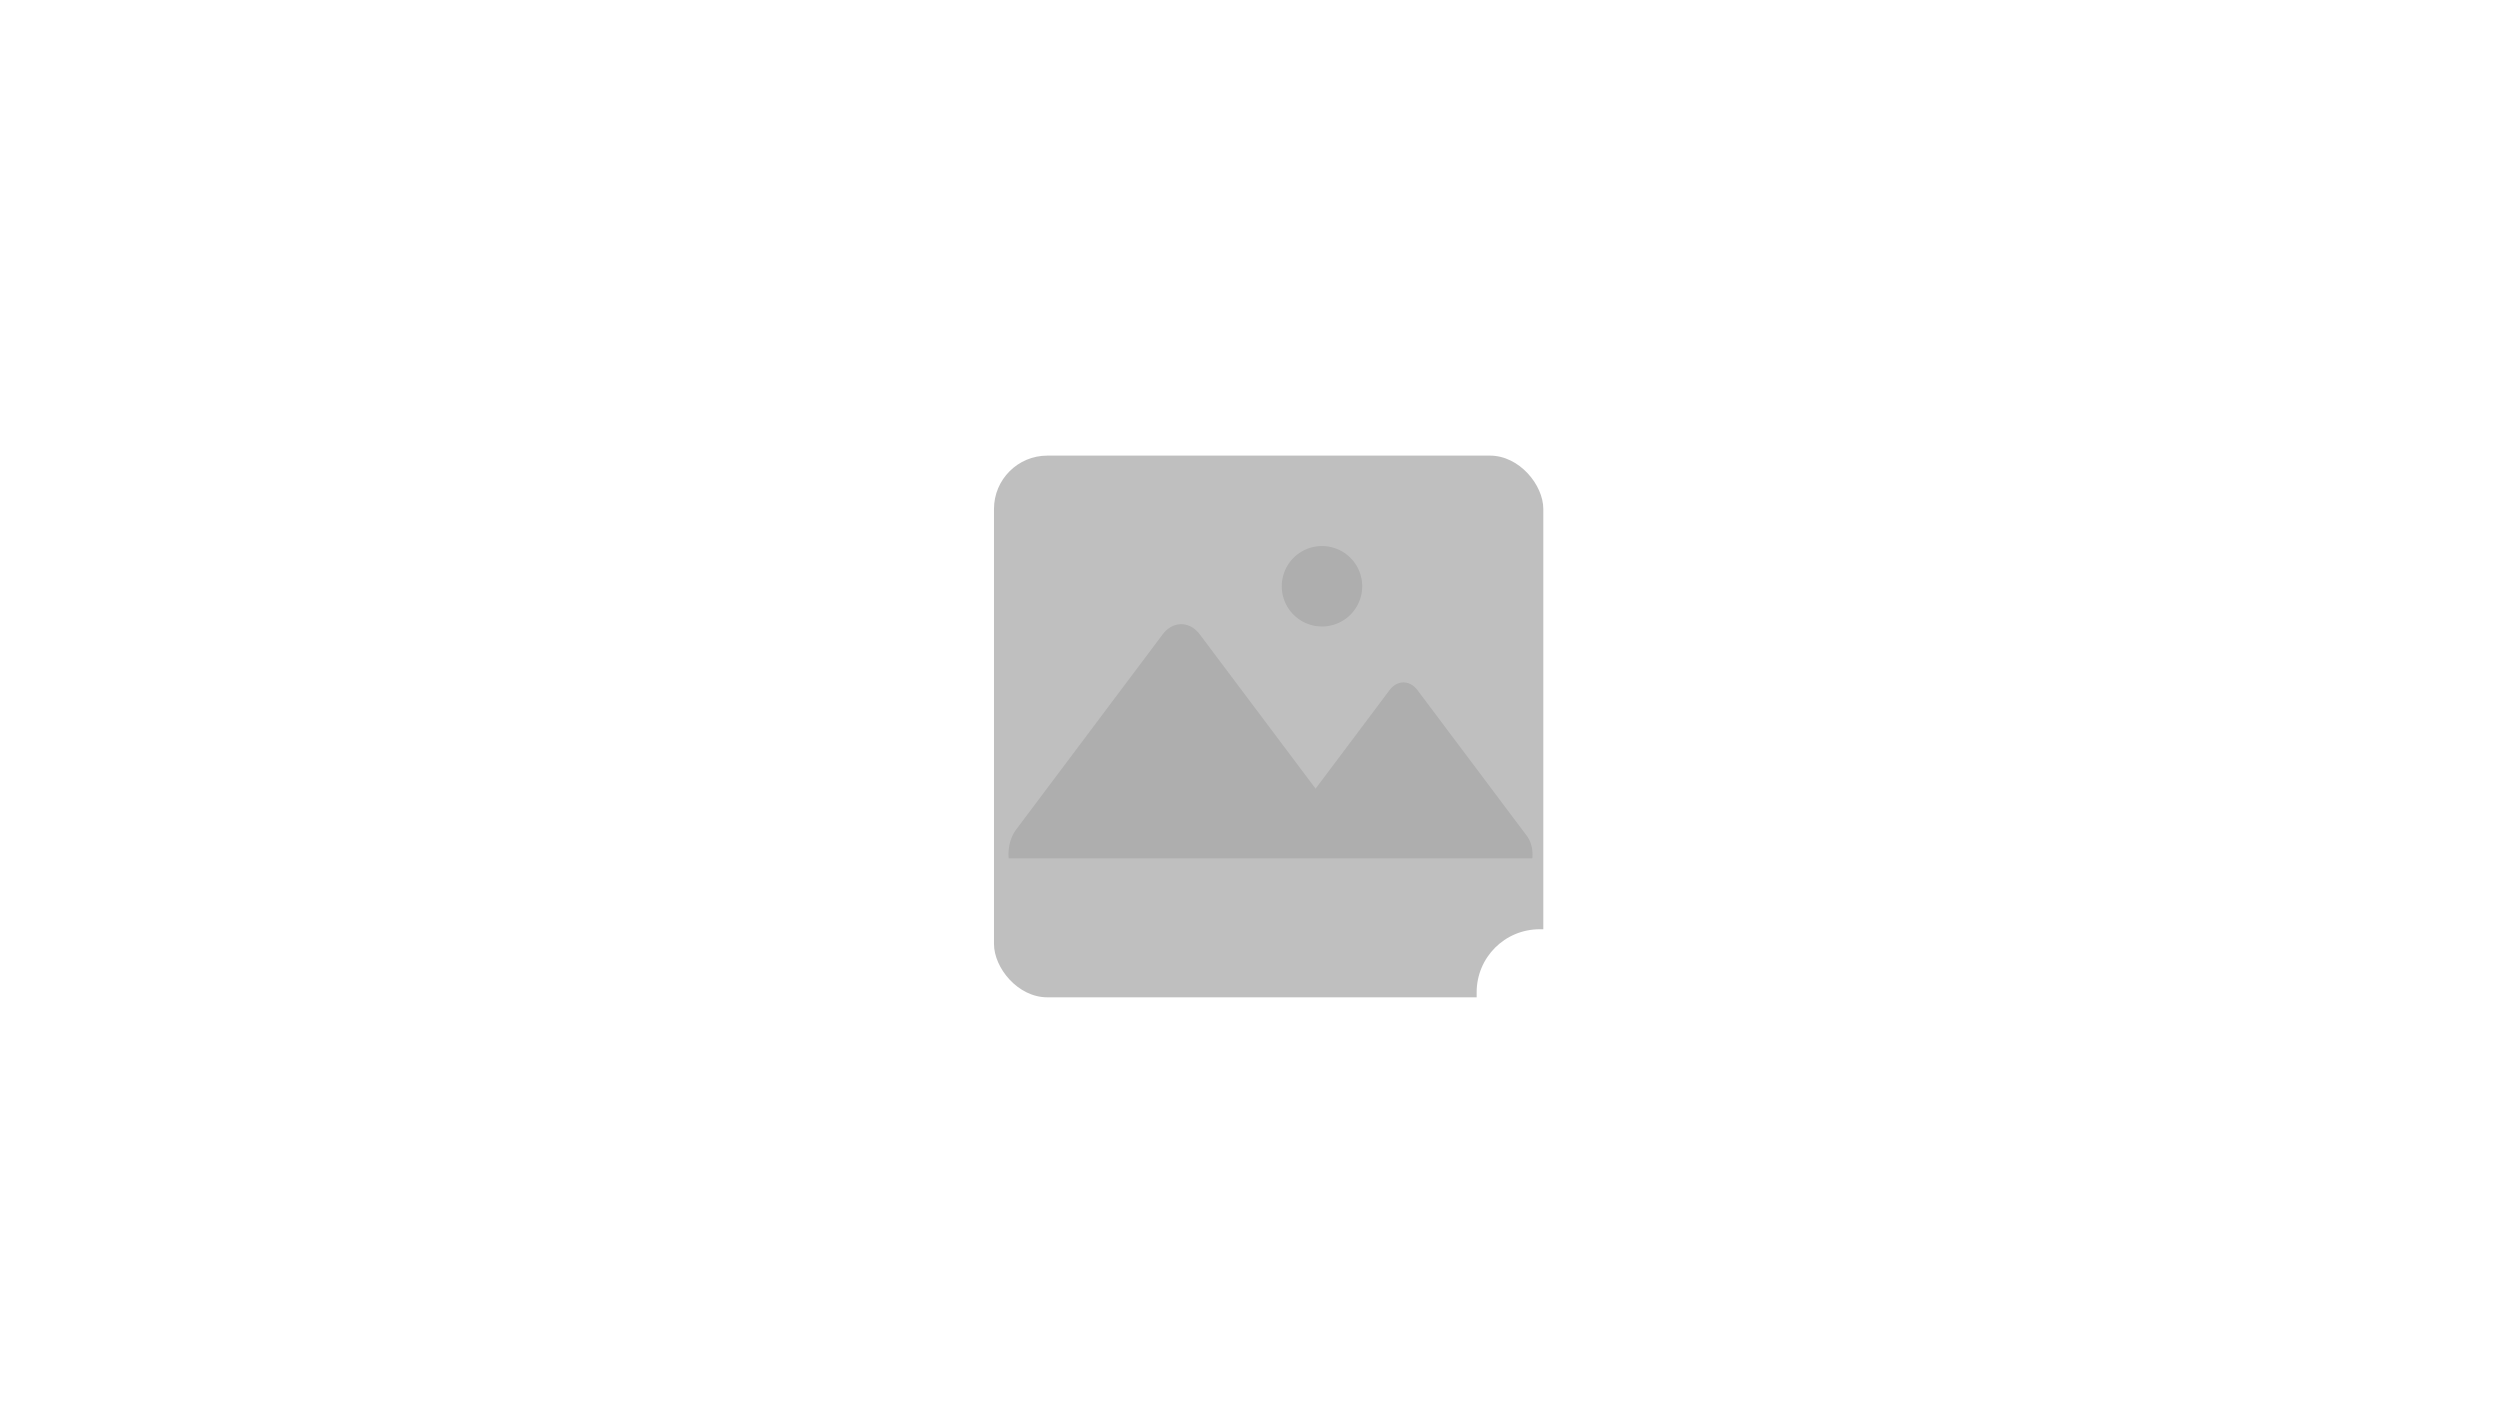 <?xml version="1.0" encoding="UTF-8" standalone="no"?>
<!-- Created with Inkscape (http://www.inkscape.org/) -->

<svg
   width="300"
   height="169"
   viewBox="0 0 79.375 44.715"
   version="1.1"
   id="svg5"
   inkscape:version="1.1.1 (3bf5ae0d25, 2021-09-20)"
   sodipodi:docname="no_screenshot.svg"
   inkscape:export-filename="C:\Users\leo\Desktop\svgs\combobox.png"
   inkscape:export-xdpi="96"
   inkscape:export-ydpi="96"
   xmlns:inkscape="http://www.inkscape.org/namespaces/inkscape"
   xmlns:sodipodi="http://sodipodi.sourceforge.net/DTD/sodipodi-0.dtd"
   xmlns="http://www.w3.org/2000/svg"
   xmlns:svg="http://www.w3.org/2000/svg">
  <sodipodi:namedview
     id="namedview7"
     pagecolor="#505050"
     bordercolor="#eeeeee"
     borderopacity="1"
     inkscape:pageshadow="0"
     inkscape:pageopacity="0"
     inkscape:pagecheckerboard="0"
     inkscape:document-units="mm"
     showgrid="false"
     inkscape:zoom="2.7831927"
     inkscape:cx="153.60058"
     inkscape:cy="115.87412"
     inkscape:window-width="1920"
     inkscape:window-height="1121"
     inkscape:window-x="-7"
     inkscape:window-y="-7"
     inkscape:window-maximized="1"
     inkscape:current-layer="layer8"
     fit-margin-top="0"
     fit-margin-left="0"
     fit-margin-right="0"
     fit-margin-bottom="0"
     lock-margins="true"
     units="px"
     showguides="false" />
  <defs
     id="defs2">
    <filter
       style="color-interpolation-filters:sRGB;"
       inkscape:label="Drop Shadow"
       id="filter41397"
       x="-0.464"
       y="-0.464"
       width="2.024"
       height="2.004">
      <feFlood
         flood-opacity="0.498"
         flood-color="rgb(0,0,0)"
         result="flood"
         id="feFlood41387" />
      <feComposite
         in="flood"
         in2="SourceGraphic"
         operator="in"
         result="composite1"
         id="feComposite41389" />
      <feGaussianBlur
         in="composite1"
         stdDeviation="3"
         result="blur"
         id="feGaussianBlur41391" />
      <feOffset
         dx="1.497"
         dy="1.198"
         result="offset"
         id="feOffset41393" />
      <feComposite
         in="SourceGraphic"
         in2="offset"
         operator="over"
         result="composite2"
         id="feComposite41395" />
    </filter>
    <filter
       style="color-interpolation-filters:sRGB;"
       inkscape:label="Drop Shadow"
       id="filter48262"
       x="-0.117"
       y="-0.118"
       width="1.376"
       height="1.38">
      <feFlood
         flood-opacity="0.212"
         flood-color="rgb(0,0,0)"
         result="flood"
         id="feFlood48252" />
      <feComposite
         in="flood"
         in2="SourceGraphic"
         operator="in"
         result="composite1"
         id="feComposite48254" />
      <feGaussianBlur
         in="composite1"
         stdDeviation="1"
         result="blur"
         id="feGaussianBlur48256" />
      <feOffset
         dx="0.7"
         dy="0.7"
         result="offset"
         id="feOffset48258" />
      <feComposite
         in="SourceGraphic"
         in2="offset"
         operator="over"
         result="composite2"
         id="feComposite48260" />
    </filter>
  </defs>
  <g
     inkscape:groupmode="layer"
     id="layer8"
     inkscape:label="no_screenshot"
     transform="translate(-26.136,-38.42)"
     style="display:inline">
    <rect
       style="display:none;opacity:1;fill:#24242b;fill-opacity:1;stroke:none;stroke-width:6.2;stroke-linecap:round;stroke-linejoin:round;stroke-miterlimit:4;stroke-dasharray:none;stroke-dashoffset:0;stroke-opacity:1;paint-order:normal"
       id="rect28015"
       width="79.375"
       height="44.715"
       x="26.136"
       y="38.42"
       rx="2.646" />
    <g
       id="g38984"
       style="display:inline;opacity:1;filter:url(#filter48262)">
      <path
         id="rect30808"
         style="display:inline;opacity:1;fill:#ffffff;fill-opacity:1;stroke:none;stroke-width:23.433;stroke-linecap:round;stroke-linejoin:round;stroke-miterlimit:4;stroke-dasharray:none;stroke-dashoffset:0;stroke-opacity:1;paint-order:normal"
         d="m 118.221,46.139 c -4.188,0 -7.559,3.371 -7.559,7.559 v 61.662 c 0,4.188 3.371,7.559 7.559,7.559 h 54.668 l 15.633,-15.633 V 53.697 c 0,-4.188 -3.371,-7.559 -7.559,-7.559 z"
         transform="matrix(0.265,0,0,0.265,26.136,38.42)" />
      <rect
         style="display:inline;opacity:1;fill:#bfbfbf;fill-opacity:1;stroke:none;stroke-width:5.249;stroke-linecap:round;stroke-linejoin:round;stroke-miterlimit:4;stroke-dasharray:none;stroke-dashoffset:0;stroke-opacity:1;paint-order:normal"
         id="rect31106"
         width="17.441"
         height="17.199"
         x="56.995"
         y="52.186"
         rx="1.693" />
      <path
         id="rect40000"
         style="display:inline;opacity:1;fill:#ffffff;fill-opacity:1;stroke:none;stroke-width:23.433;stroke-linecap:round;stroke-linejoin:round;stroke-miterlimit:4;stroke-dasharray:none;stroke-dashoffset:0;stroke-opacity:1;paint-order:normal;filter:url(#filter41397)"
         d="m 180.34,107.496 c -4.188,0 -7.559,3.371 -7.559,7.559 v 7.971 l 15.529,-15.529 z"
         transform="matrix(0.265,0,0,0.265,26.136,38.42)"
         sodipodi:nodetypes="ssccs" />
      <path
         id="rect41582"
         style="opacity:1;fill:#aeaeae;fill-opacity:1;stroke:none;stroke-width:6.014;stroke-linecap:round;stroke-linejoin:round;stroke-miterlimit:4;stroke-dasharray:none;stroke-dashoffset:0;stroke-opacity:1;paint-order:normal"
         d="m 67.409,55.057 a 1.277,1.277 0 0 0 -1.277,1.277 1.277,1.277 0 0 0 1.277,1.277 1.277,1.277 0 0 0 1.277,-1.277 1.277,1.277 0 0 0 -1.277,-1.277 z m -4.47,2.482 c -0.215,0 -0.43,0.109 -0.594,0.329 l -4.643,6.186 c -0.189,0.252 -0.269,0.592 -0.241,0.919 h 16.625 c 0.029,-0.254 -0.029,-0.522 -0.176,-0.719 l -3.469,-4.621 c -0.246,-0.328 -0.642,-0.328 -0.888,0 l -2.347,3.127 -3.673,-4.893 c -0.165,-0.219 -0.379,-0.329 -0.594,-0.329 z" />
    </g>
  </g>
</svg>
